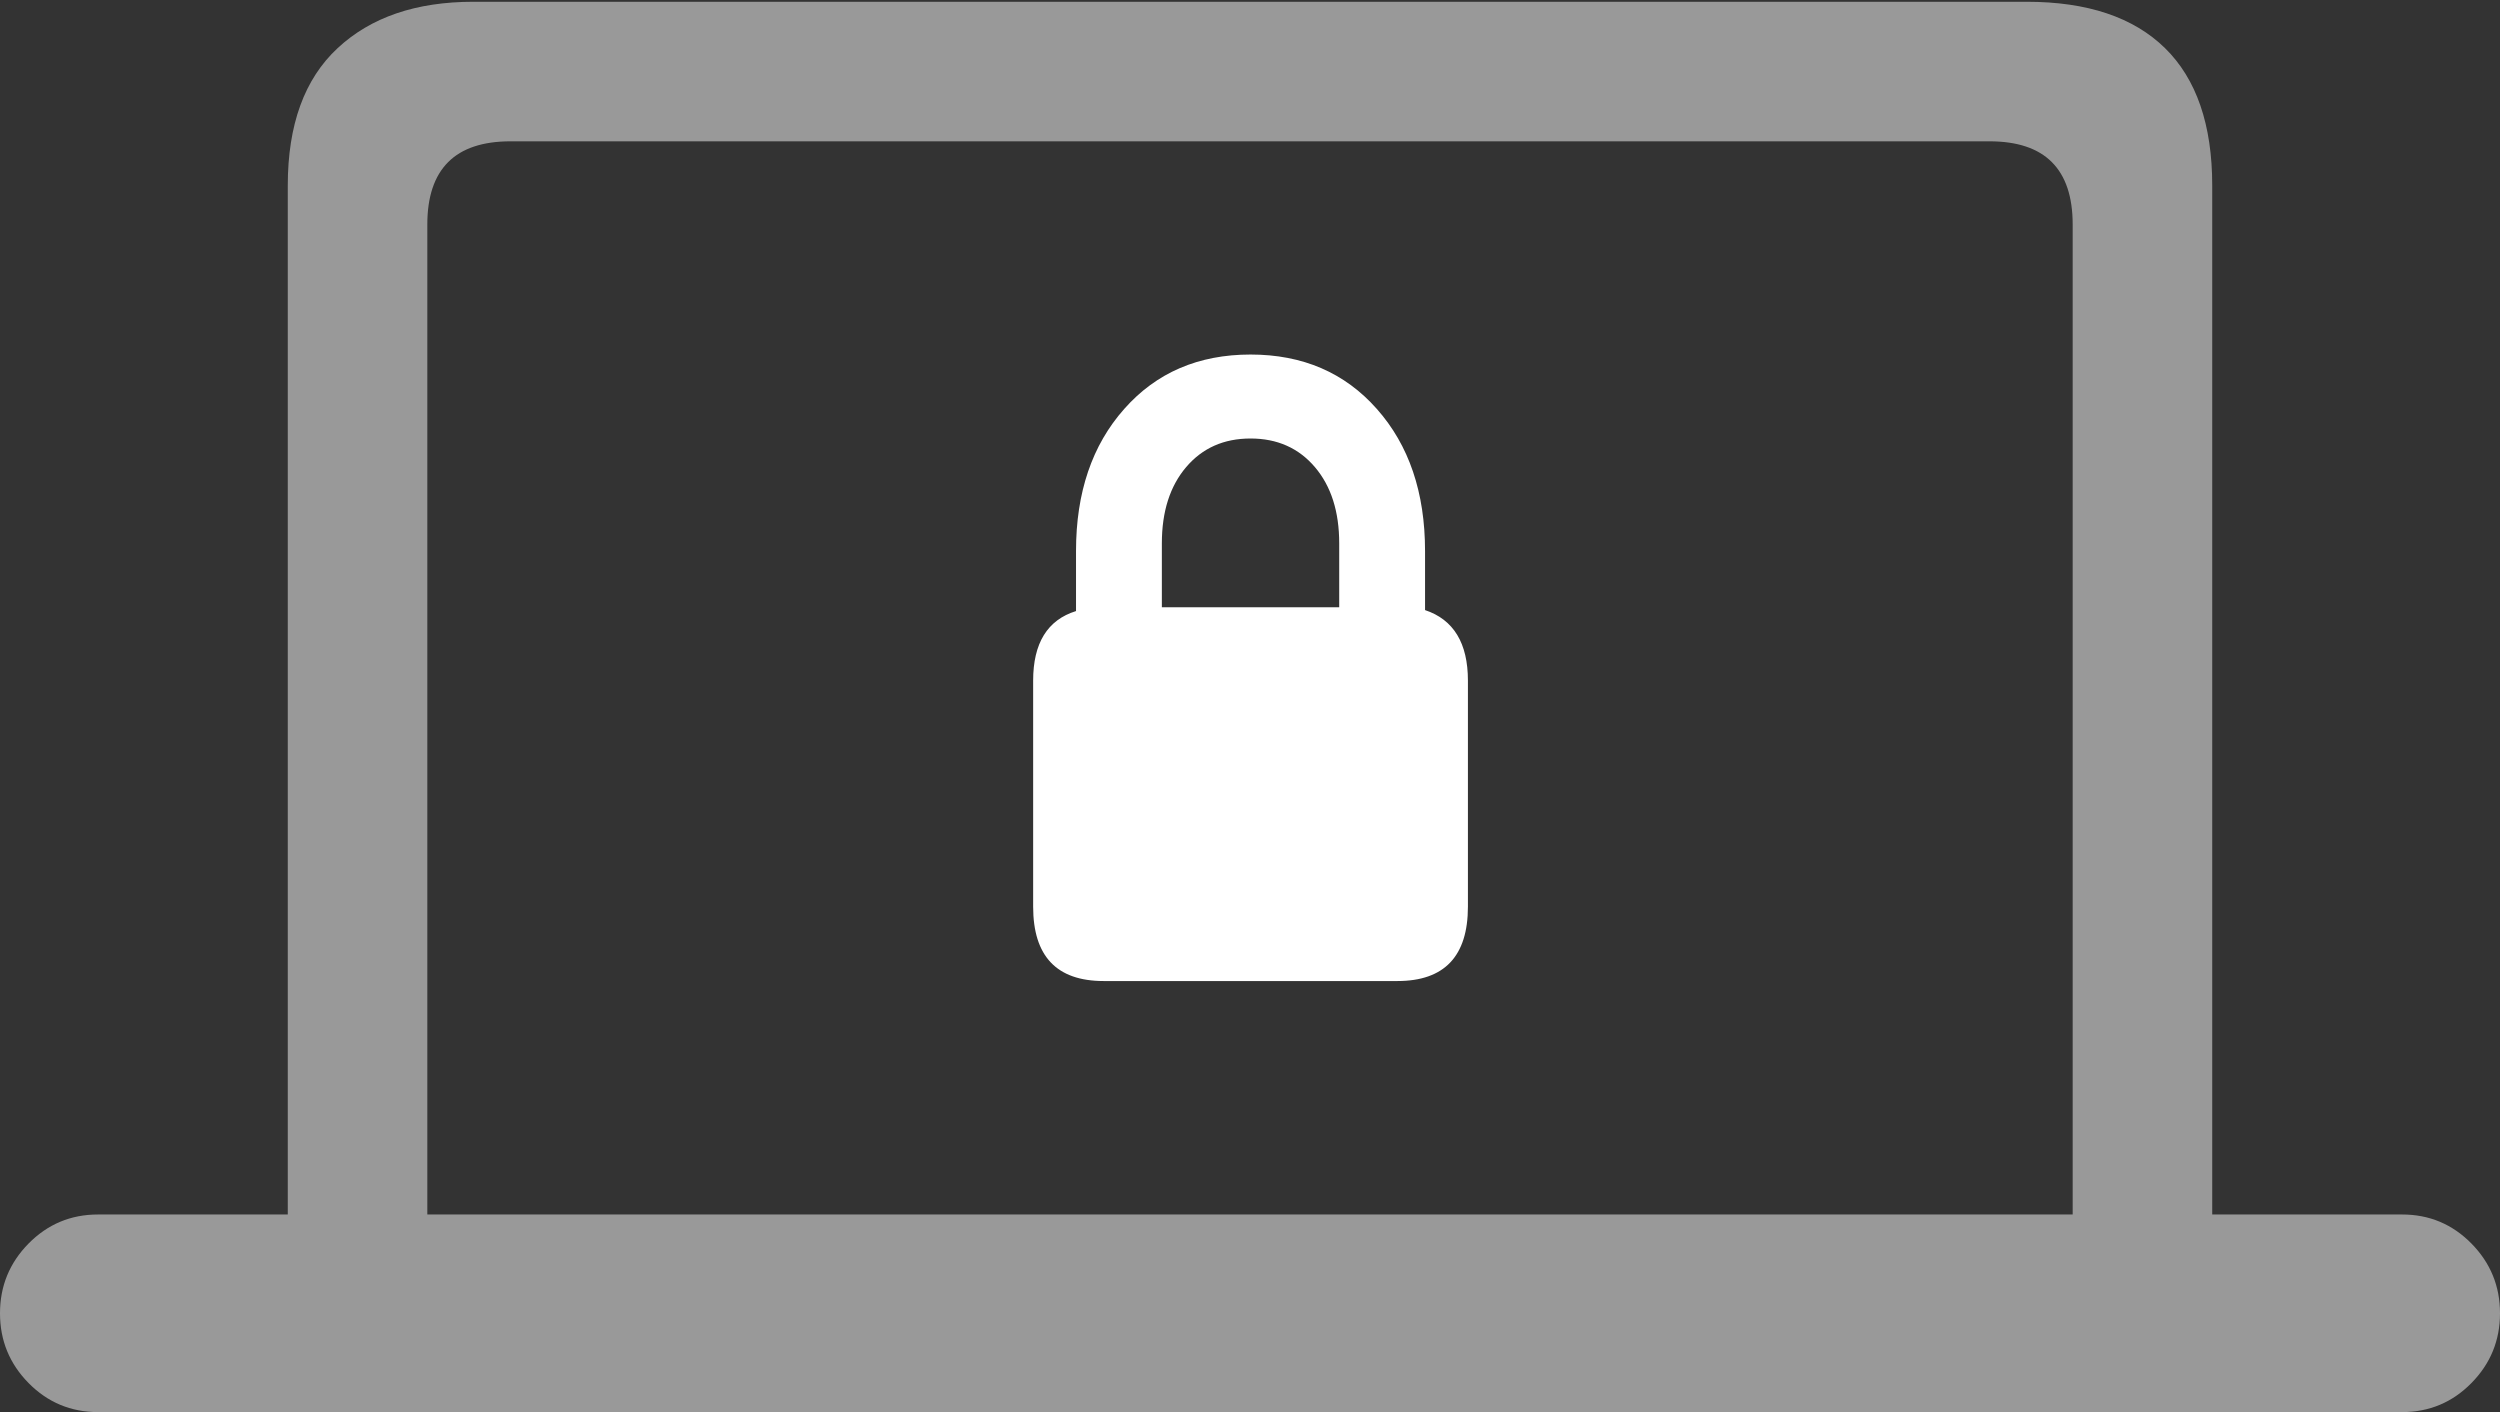 <?xml version="1.0" encoding="UTF-8"?>
<!--Generator: Apple Native CoreSVG 175.5-->
<!DOCTYPE svg
PUBLIC "-//W3C//DTD SVG 1.1//EN"
       "http://www.w3.org/Graphics/SVG/1.1/DTD/svg11.dtd">
<svg version="1.1" xmlns="http://www.w3.org/2000/svg" xmlns:xlink="http://www.w3.org/1999/xlink" width="28.164" height="15.908">
 <rect width="100%" height="100%" fill="#333333" stroke="none"/>
 <g>
  <rect height="15.908" opacity="0" width="28.164" x="0" y="0"/>
  <path d="M0 14.795Q0 15.254 0.322 15.581Q0.645 15.908 1.104 15.908L27.061 15.908Q27.52 15.908 27.842 15.581Q28.164 15.254 28.164 14.795Q28.164 14.336 27.842 14.009Q27.52 13.682 27.061 13.682L24.922 13.682L24.922 2.09Q24.922 1.064 24.39 0.542Q23.857 0.02 22.832 0.02L5.332 0.02Q4.365 0.02 3.804 0.542Q3.242 1.064 3.242 2.09L3.242 13.682L1.104 13.682Q0.645 13.682 0.322 14.009Q0 14.336 0 14.795ZM4.814 13.682L4.814 2.529Q4.814 2.061 5.049 1.826Q5.283 1.592 5.752 1.592L22.412 1.592Q22.881 1.592 23.115 1.826Q23.35 2.061 23.35 2.529L23.35 13.682Z" fill="rgba(255,255,255,0.5)"/>
  <path d="M12.434 11.052L15.742 11.052Q16.537 11.052 16.537 10.214L16.537 7.668Q16.537 7.034 16.054 6.873L16.054 6.207Q16.054 5.219 15.511 4.607Q14.969 3.994 14.088 3.994Q13.207 3.994 12.665 4.607Q12.122 5.219 12.122 6.207L12.122 6.884Q11.639 7.034 11.639 7.668L11.639 10.214Q11.639 11.052 12.434 11.052ZM13.089 6.841L13.089 6.121Q13.089 5.584 13.363 5.262Q13.637 4.94 14.088 4.94Q14.539 4.94 14.813 5.262Q15.087 5.584 15.087 6.121L15.087 6.841Z" fill="#ffffff"/>
 </g>
</svg>
